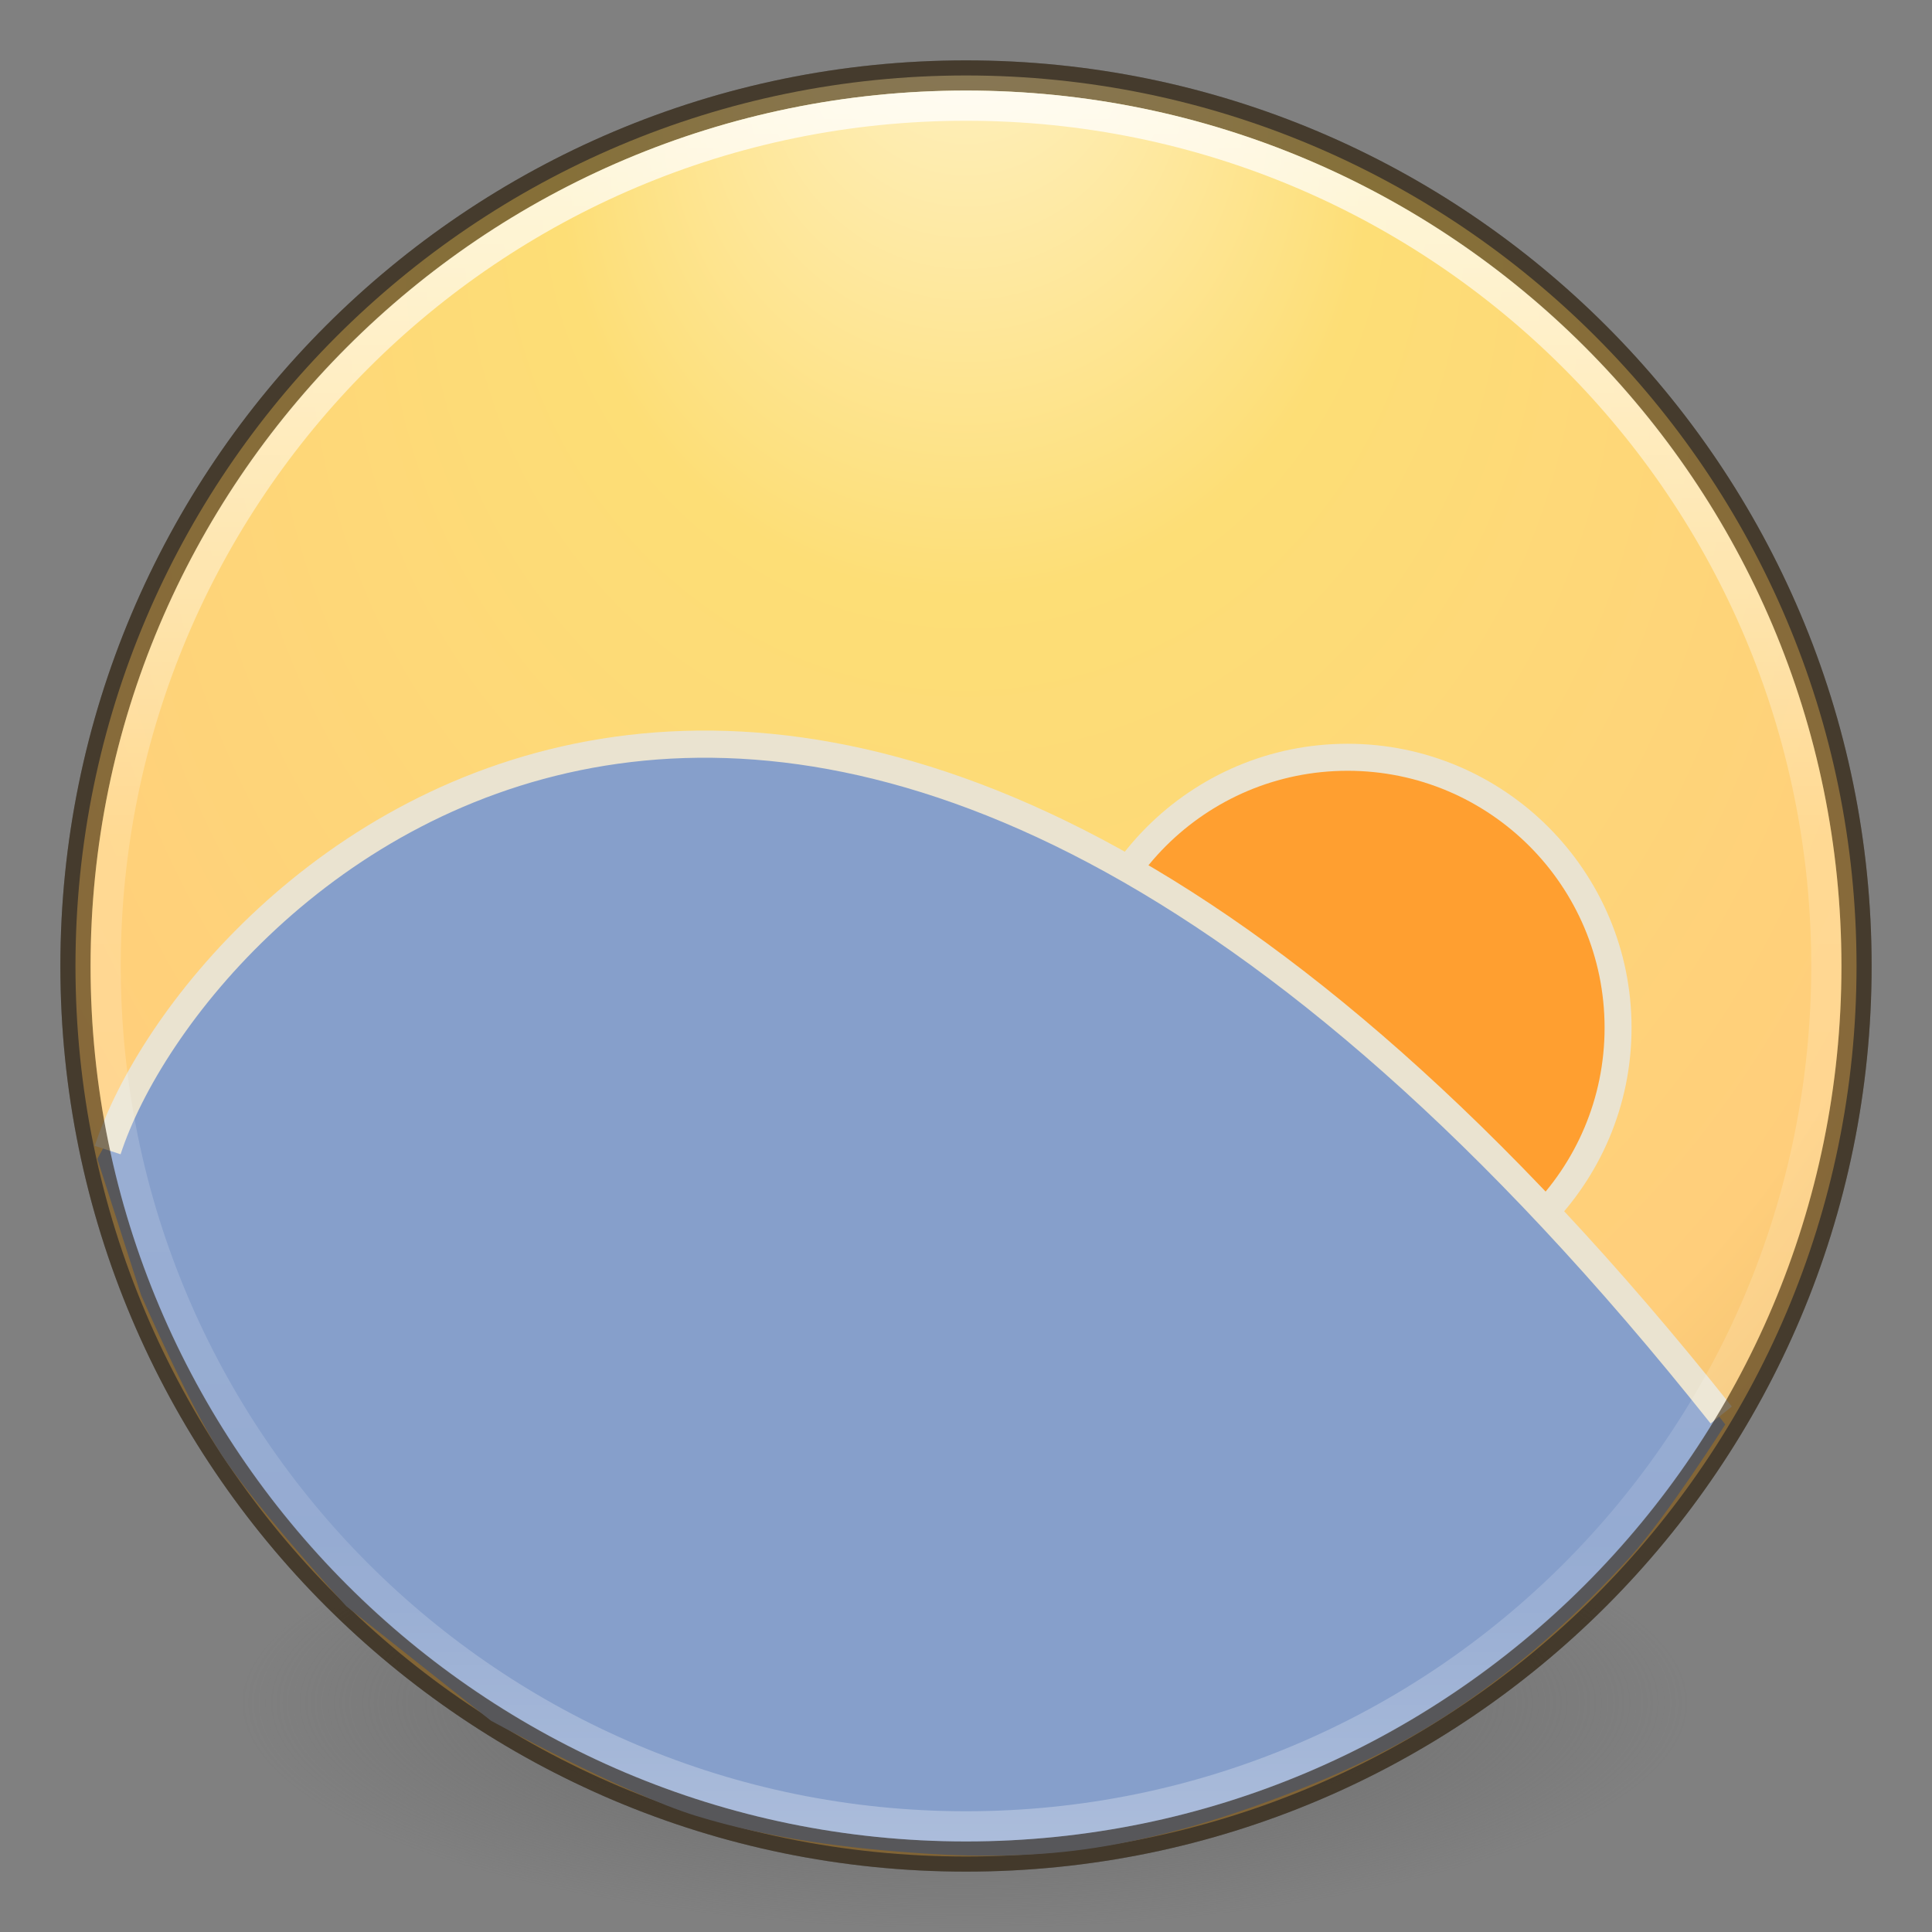 <?xml version="1.0" encoding="UTF-8" standalone="no"?>
<!-- Created with Inkscape (http://www.inkscape.org/) -->

<svg
   xmlns:dc="http://purl.org/dc/elements/1.1/"
   xmlns:cc="http://creativecommons.org/ns#"
   xmlns:rdf="http://www.w3.org/1999/02/22-rdf-syntax-ns#"
   xmlns:svg="http://www.w3.org/2000/svg"
   xmlns="http://www.w3.org/2000/svg"
   xmlns:xlink="http://www.w3.org/1999/xlink"
   xmlns:sodipodi="http://sodipodi.sourceforge.net/DTD/sodipodi-0.dtd"
   xmlns:inkscape="http://www.inkscape.org/namespaces/inkscape"
   width="64px"
   height="64px"
   id="svg4117"
   version="1.1"
   inkscape:version="0.91 r"
   sodipodi:docname="fluxgui.svg">
  <rect width="100%" height="100%" fill="#808080" stroke="none"/>
  <defs
     id="defs4119">
    <linearGradient
       inkscape:collect="always"
       xlink:href="#linearGradient4806"
       id="linearGradient3264"
       gradientUnits="userSpaceOnUse"
       gradientTransform="matrix(2.327,0,0,2.327,-135.945,-32.843)"
       x1="71.204"
       y1="15.369"
       x2="71.204"
       y2="40.496" />
    <linearGradient
       id="linearGradient4806">
      <stop
         id="stop4808"
         style="stop-color:#ffffff;stop-opacity:1"
         offset="0" />
      <stop
         id="stop4810"
         style="stop-color:#ffffff;stop-opacity:0.235"
         offset="0.424" />
      <stop
         id="stop4812"
         style="stop-color:#ffffff;stop-opacity:0.157"
         offset="0.821" />
      <stop
         id="stop4814"
         style="stop-color:#ffffff;stop-opacity:0.392"
         offset="1" />
    </linearGradient>
    <radialGradient
       inkscape:collect="always"
       xlink:href="#linearGradient3846"
       id="radialGradient4068"
       gradientUnits="userSpaceOnUse"
       gradientTransform="matrix(-5.0327306e-8,2.713,-2.556,-7.874721e-8,53.787,-14.039)"
       cx="15.026"
       cy="8.626"
       fx="4.459"
       fy="8.509"
       r="20" />
    <linearGradient
       id="linearGradient3846">
      <stop
         id="stop3848"
         style="stop-color:#fff3cb;stop-opacity:1"
         offset="0" />
      <stop
         id="stop3850"
         style="stop-color:#fdde76;stop-opacity:1"
         offset="0.262" />
      <stop
         id="stop3852"
         style="stop-color:#ffce7b;stop-opacity:1"
         offset="0.661" />
      <stop
         id="stop3854"
         style="stop-color:#cb9f54;stop-opacity:1"
         offset="1" />
    </linearGradient>
    <radialGradient
       cx="23.896"
       cy="3.99"
       r="20.397"
       id="radialGradient3093-0-3-6"
       gradientUnits="userSpaceOnUse"
       gradientTransform="matrix(0,1.232,-1.626,0,18.487,-28.722)">
      <stop
         id="stop3244-9-33-7-0"
         style="stop-color:#ffffff;stop-opacity:1"
         offset="0" />
      <stop
         id="stop3246-3-5-0-8"
         style="stop-color:#dddddd;stop-opacity:1"
         offset="0.262" />
      <stop
         id="stop3248-1-7-8-8"
         style="stop-color:#abacae;stop-opacity:1"
         offset="0.661" />
      <stop
         id="stop3250-9-3-0-5"
         style="stop-color:#89898b;stop-opacity:1"
         offset="1" />
    </radialGradient>
    <linearGradient
       id="linearGradient3820-7-2">
      <stop
         id="stop3822-2-6"
         style="stop-color:#3d3d3d;stop-opacity:1"
         offset="0" />
      <stop
         id="stop3864-8-7"
         style="stop-color:#686868;stop-opacity:0.498"
         offset="0.5" />
      <stop
         id="stop3824-1-2"
         style="stop-color:#686868;stop-opacity:0"
         offset="1" />
    </linearGradient>
    <radialGradient
       r="62.769"
       fy="186.171"
       fx="99.157"
       cy="186.171"
       cx="99.157"
       gradientTransform="matrix(0.382,0,0,0.119,-5.913,34.255)"
       gradientUnits="userSpaceOnUse"
       id="radialGradient4115"
       xlink:href="#linearGradient3820-7-2"
       inkscape:collect="always" />
  </defs>
  <sodipodi:namedview
     id="base"
     pagecolor="#ffffff"
     bordercolor="#666666"
     borderopacity="1.0"
     inkscape:pageopacity="0.0"
     inkscape:pageshadow="2"
     inkscape:zoom="19.433433"
     inkscape:cx="19.853719"
     inkscape:cy="26.91221"
     inkscape:current-layer="layer1"
     showgrid="true"
     inkscape:document-units="px"
     inkscape:grid-bbox="true"
     inkscape:window-width="943"
     inkscape:window-height="615"
     inkscape:window-x="402"
     inkscape:window-y="52"
     inkscape:window-maximized="0"
     showguides="false" />
  <g
     id="layer1"
     inkscape:label="Layer 1"
     inkscape:groupmode="layer">
    <path
       inkscape:connector-curvature="0"
       style="fill:url(#radialGradient4115);fill-opacity:1;stroke:none"
       id="path3818-0"
       d="m 56,56.5 a 24,7.5 0 1 1 -48,0 24,7.5 0 1 1 48,0 z" />
    <path
       inkscape:connector-curvature="0"
       style="opacity:0.3;color:#000000;fill:none;stroke:#000000;stroke-width:1;stroke-linecap:round;stroke-linejoin:round;stroke-miterlimit:4;stroke-opacity:1;stroke-dasharray:none;stroke-dashoffset:0;marker:none;visibility:visible;display:inline;overflow:visible;enable-background:accumulate"
       id="path2555-7-1"
       d="m 32,2.5 c -16.277,0 -29.5,13.223 -29.5,29.5 0,16.277 13.223,29.5 29.5,29.5 16.277,0 29.5,-13.223 29.5,-29.5 C 61.5,15.723 48.277,2.5 32,2.5 z" />
    <path
       inkscape:connector-curvature="0"
       style="color:#000000;display:inline;overflow:visible;visibility:visible;fill:url(#radialGradient4068);fill-opacity:1;fill-rule:nonzero;stroke:none;stroke-width:1;marker:none;enable-background:accumulate"
       id="path2555-7-65"
       d="M 32,2.5 C 15.723,2.5 2.5,15.723 2.5,32 2.5,48.277 15.723,61.5 32,61.5 48.277,61.5 61.5,48.277 61.5,32 61.5,15.723 48.277,2.5 32,2.5 Z" />
    <path
       inkscape:connector-curvature="0"
       id="path3912"
       d="m 37.611,28.607 2.009,-2.009 3.327,-1.569 4.143,0.439 2.574,1.13 2.699,2.699 0.942,2.95 0.126,3.327 -0.502,1.569 -1.82,3.139 -4.143,-4.394 -3.829,-3.264 -5.524,-4.017 z"
       style="fill:#ff9f30;fill-opacity:1;fill-rule:evenodd;stroke:none" />
    <path
       inkscape:connector-curvature="0"
       id="path3916"
       d="m 3.224,38.389 2.31,-4.195 4.206,-4.394 4.206,-3.013 6.089,-2.009 4.833,0 4.52,0.69 4.708,1.695 6.089,3.264 6.34,5.273 4.269,4.143 3.892,4.143 2.466,3.201 c 0,0 -1.944,3.06 -3.157,4.394 -1.717,1.889 -3.652,3.61 -5.768,5.039 -1.675,1.131 -3.523,2.009 -5.406,2.745 -2.11,0.824 -4.302,1.497 -6.541,1.846 -1.837,0.287 -3.719,0.313 -5.575,0.194 -2.582,-0.165 -5.186,-0.494 -7.658,-1.255 -2.383,-0.734 -6.786,-3.151 -6.786,-3.151 l -4.789,-3.791 c 0,0 -2.971,-3.234 -4.163,-5.066 -1.067,-1.639 -2.636,-5.242 -2.636,-5.242 z"
       style="fill:#869fcb;fill-opacity:1;fill-rule:evenodd;stroke:none"
       sodipodi:nodetypes="cccccccccccccaaaaaaccacc" />
    <path
       inkscape:connector-curvature="0"
       sodipodi:nodetypes="cs"
       id="path3272"
       d="M 3.567,38.097 C 6.405,29.4 26.686,8.725 57.018,46.874"
       style="fill:none;stroke:#eae3d0;stroke-width:0.9px;stroke-linecap:butt;stroke-linejoin:miter;stroke-opacity:1" />
    <path
       inkscape:connector-curvature="0"
       sodipodi:nodetypes="ccssssssssssscssssccsssscsssssssssssc"
       id="path3291"
       d="m 50.659,40.064 0.631,0.631 c 0.426,-0.426 0.811,-0.892 1.149,-1.393 0.338,-0.501 0.63,-1.035 0.868,-1.598 0.238,-0.563 0.423,-1.153 0.549,-1.765 0.125,-0.612 0.191,-1.245 0.191,-1.894 0,-0.649 -0.066,-1.282 -0.191,-1.894 -0.125,-0.612 -0.311,-1.202 -0.549,-1.765 -0.238,-0.563 -0.53,-1.097 -0.868,-1.598 -0.338,-0.501 -0.724,-0.967 -1.149,-1.393 -0.426,-0.426 -0.892,-0.811 -1.393,-1.149 -0.501,-0.338 -1.035,-0.63 -1.598,-0.868 -0.563,-0.238 -1.153,-0.423 -1.765,-0.549 -0.612,-0.125 -1.245,-0.191 -1.894,-0.191 -0.649,0 -1.282,0.066 -1.894,0.191 -0.612,0.125 -1.202,0.311 -1.765,0.549 -0.563,0.238 -1.097,0.53 -1.598,0.868 -0.501,0.338 -0.967,0.724 -1.393,1.149 -0.426,0.426 -0.811,0.892 -1.149,1.393 l 0.741,0.498 c 0.306,-0.453 0.654,-0.875 1.039,-1.26 0.385,-0.385 0.807,-0.733 1.26,-1.039 0.453,-0.306 0.937,-0.569 1.446,-0.785 0.509,-0.215 1.044,-0.382 1.598,-0.496 0.554,-0.113 1.128,-0.173 1.716,-0.173 0.588,0 1.162,0.06 1.716,0.173 0.554,0.113 1.089,0.281 1.598,0.496 0.509,0.215 0.993,0.479 1.446,0.785 0.453,0.306 0.875,0.654 1.26,1.039 0.385,0.385 0.733,0.807 1.039,1.26 0.306,0.453 0.569,0.937 0.785,1.446 0.215,0.509 0.382,1.044 0.496,1.598 0.113,0.554 0.173,1.128 0.173,1.716 0,0.588 -0.06,1.162 -0.173,1.716 -0.113,0.554 -0.281,1.089 -0.496,1.598 -0.215,0.509 -0.479,0.993 -0.785,1.446 -0.306,0.453 -0.654,0.875 -1.039,1.26 z"
       style="fill:#eae3d0;fill-opacity:1;fill-rule:nonzero;stroke:none" />
    <path
       inkscape:connector-curvature="0"
       style="opacity:0.6;color:#000000;fill:none;stroke:#38270f;stroke-width:1;stroke-linecap:round;stroke-linejoin:round;stroke-miterlimit:4;stroke-opacity:1;stroke-dasharray:none;stroke-dashoffset:0;marker:none;visibility:visible;display:inline;overflow:visible;enable-background:accumulate"
       id="path2555-7-1-7"
       d="m 32,2.5 c -16.277,0 -29.5,13.223 -29.5,29.5 0,16.277 13.223,29.5 29.5,29.5 16.277,0 29.5,-13.223 29.5,-29.5 C 61.5,15.723 48.277,2.5 32,2.5 z" />
    <path
       inkscape:connector-curvature="0"
       style="opacity:0.8;color:#000000;fill:none;stroke:url(#linearGradient3264);stroke-width:1;stroke-linecap:round;stroke-linejoin:round;stroke-miterlimit:4;stroke-opacity:1;stroke-dasharray:none;stroke-dashoffset:0;marker:none;visibility:visible;display:inline;overflow:visible;enable-background:accumulate"
       id="path3019"
       d="m 60.5,32 c 0,15.74 -12.76,28.5 -28.5,28.5 -15.74,0 -28.5,-12.76 -28.5,-28.5 0,-15.74 12.76,-28.5 28.5,-28.5 15.74,0 28.5,12.76 28.5,28.5 z" />
  </g>
</svg>
